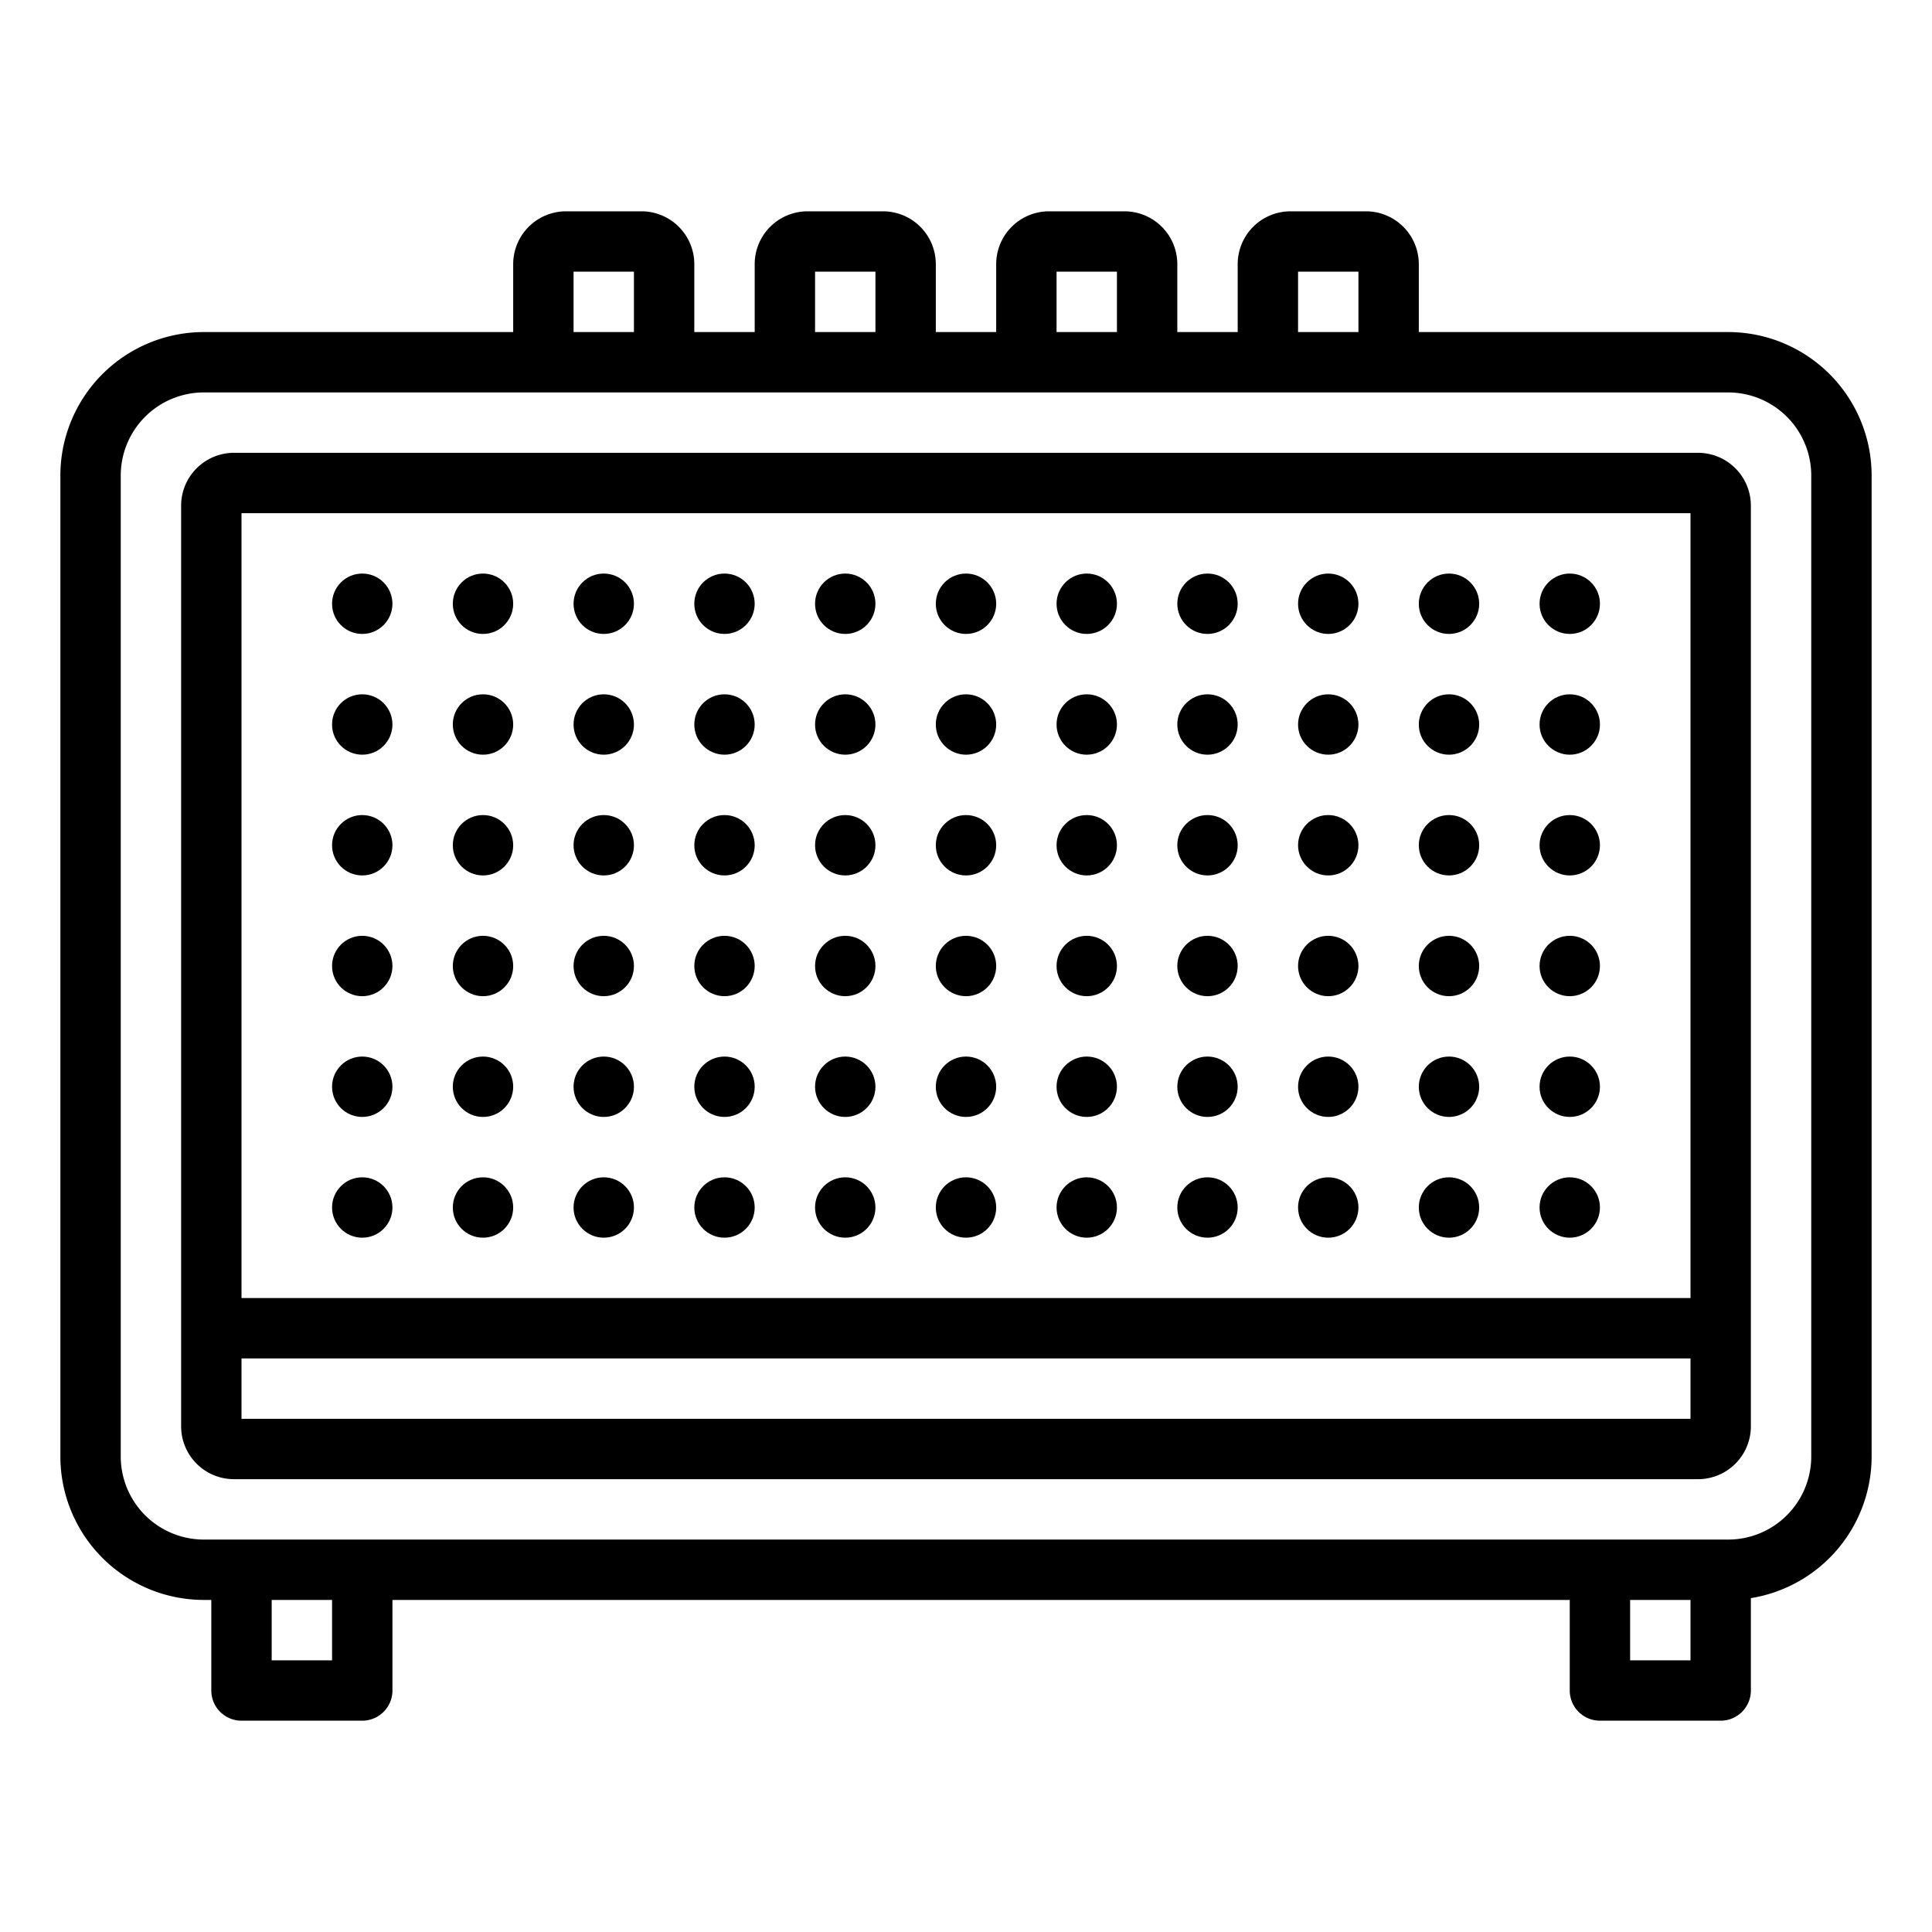 <!-- icon666.com - MILLIONS vector ICONS FREE --><svg xmlns="http://www.w3.org/2000/svg" viewBox="0 0 512 512"><g id="outline"><path d="M54,424h2v24a8,8,0,0,0,8,8H96a8,8,0,0,0,8-8V424H416v24a8,8,0,0,0,8,8h32a8,8,0,0,0,8-8V423.522A38.058,38.058,0,0,0,496,386V126a38.043,38.043,0,0,0-38-38H376V70a14.015,14.015,0,0,0-14-14H342a14.015,14.015,0,0,0-14,14V88H312V70a14.015,14.015,0,0,0-14-14H278a14.015,14.015,0,0,0-14,14V88H248V70a14.015,14.015,0,0,0-14-14H214a14.015,14.015,0,0,0-14,14V88H184V70a14.015,14.015,0,0,0-14-14H150a14.015,14.015,0,0,0-14,14V88H54a38.043,38.043,0,0,0-38,38V386A38.043,38.043,0,0,0,54,424Zm34,16H72V424H88Zm360,0H432V424h16ZM344,72h16V88H344Zm-64,0h16V88H280Zm-64,0h16V88H216Zm-64,0h16V88H152ZM32,126a22.025,22.025,0,0,1,22-22H458a22.025,22.025,0,0,1,22,22V386a22.025,22.025,0,0,1-22,22H54a22.025,22.025,0,0,1-22-22Z"></path><path d="M62,392H450a14.015,14.015,0,0,0,14-14V134a14.015,14.015,0,0,0-14-14H62a14.015,14.015,0,0,0-14,14V378A14.015,14.015,0,0,0,62,392Zm2-16V360H448v16ZM448,136V344H64V136Z"></path><circle cx="96" cy="256" r="8"></circle><circle cx="96" cy="224" r="8"></circle><circle cx="96" cy="192" r="8"></circle><circle cx="96" cy="160" r="8"></circle><circle cx="128" cy="256" r="8"></circle><circle cx="128" cy="224" r="8"></circle><circle cx="128" cy="192" r="8"></circle><circle cx="128" cy="160" r="8"></circle><circle cx="160" cy="256" r="8"></circle><circle cx="160" cy="224" r="8"></circle><circle cx="160" cy="192" r="8"></circle><circle cx="160" cy="160" r="8"></circle><circle cx="192" cy="256" r="8"></circle><circle cx="192" cy="224" r="8"></circle><circle cx="192" cy="192" r="8"></circle><circle cx="192" cy="160" r="8"></circle><circle cx="224" cy="256" r="8"></circle><circle cx="224" cy="224" r="8"></circle><circle cx="224" cy="192" r="8"></circle><circle cx="224" cy="160" r="8"></circle><circle cx="256" cy="256" r="8"></circle><circle cx="256" cy="288" r="8"></circle><circle cx="256" cy="224" r="8"></circle><circle cx="256" cy="192" r="8"></circle><circle cx="256" cy="160" r="8"></circle><circle cx="288" cy="256" r="8"></circle><circle cx="288" cy="224" r="8"></circle><circle cx="288" cy="192" r="8"></circle><circle cx="288" cy="160" r="8"></circle><circle cx="320" cy="256" r="8"></circle><circle cx="320" cy="224" r="8"></circle><circle cx="320" cy="192" r="8"></circle><circle cx="320" cy="160" r="8"></circle><circle cx="352" cy="256" r="8"></circle><circle cx="352" cy="224" r="8"></circle><circle cx="352" cy="192" r="8"></circle><circle cx="352" cy="160" r="8"></circle><circle cx="384" cy="256" r="8"></circle><circle cx="384" cy="224" r="8"></circle><circle cx="384" cy="192" r="8"></circle><circle cx="384" cy="160" r="8"></circle><circle cx="416" cy="256" r="8"></circle><circle cx="96" cy="288" r="8"></circle><circle cx="128" cy="288" r="8"></circle><circle cx="160" cy="288" r="8"></circle><circle cx="192" cy="288" r="8"></circle><circle cx="224" cy="288" r="8"></circle><circle cx="288" cy="288" r="8"></circle><circle cx="320" cy="288" r="8"></circle><circle cx="352" cy="288" r="8"></circle><circle cx="384" cy="288" r="8"></circle><circle cx="416" cy="288" r="8"></circle><circle cx="256" cy="320" r="8"></circle><circle cx="96" cy="320" r="8"></circle><circle cx="128" cy="320" r="8"></circle><circle cx="160" cy="320" r="8"></circle><circle cx="192" cy="320" r="8"></circle><circle cx="224" cy="320" r="8"></circle><circle cx="288" cy="320" r="8"></circle><circle cx="320" cy="320" r="8"></circle><circle cx="352" cy="320" r="8"></circle><circle cx="384" cy="320" r="8"></circle><circle cx="416" cy="320" r="8"></circle><circle cx="416" cy="224" r="8"></circle><circle cx="416" cy="192" r="8"></circle><circle cx="416" cy="160" r="8"></circle></g></svg>